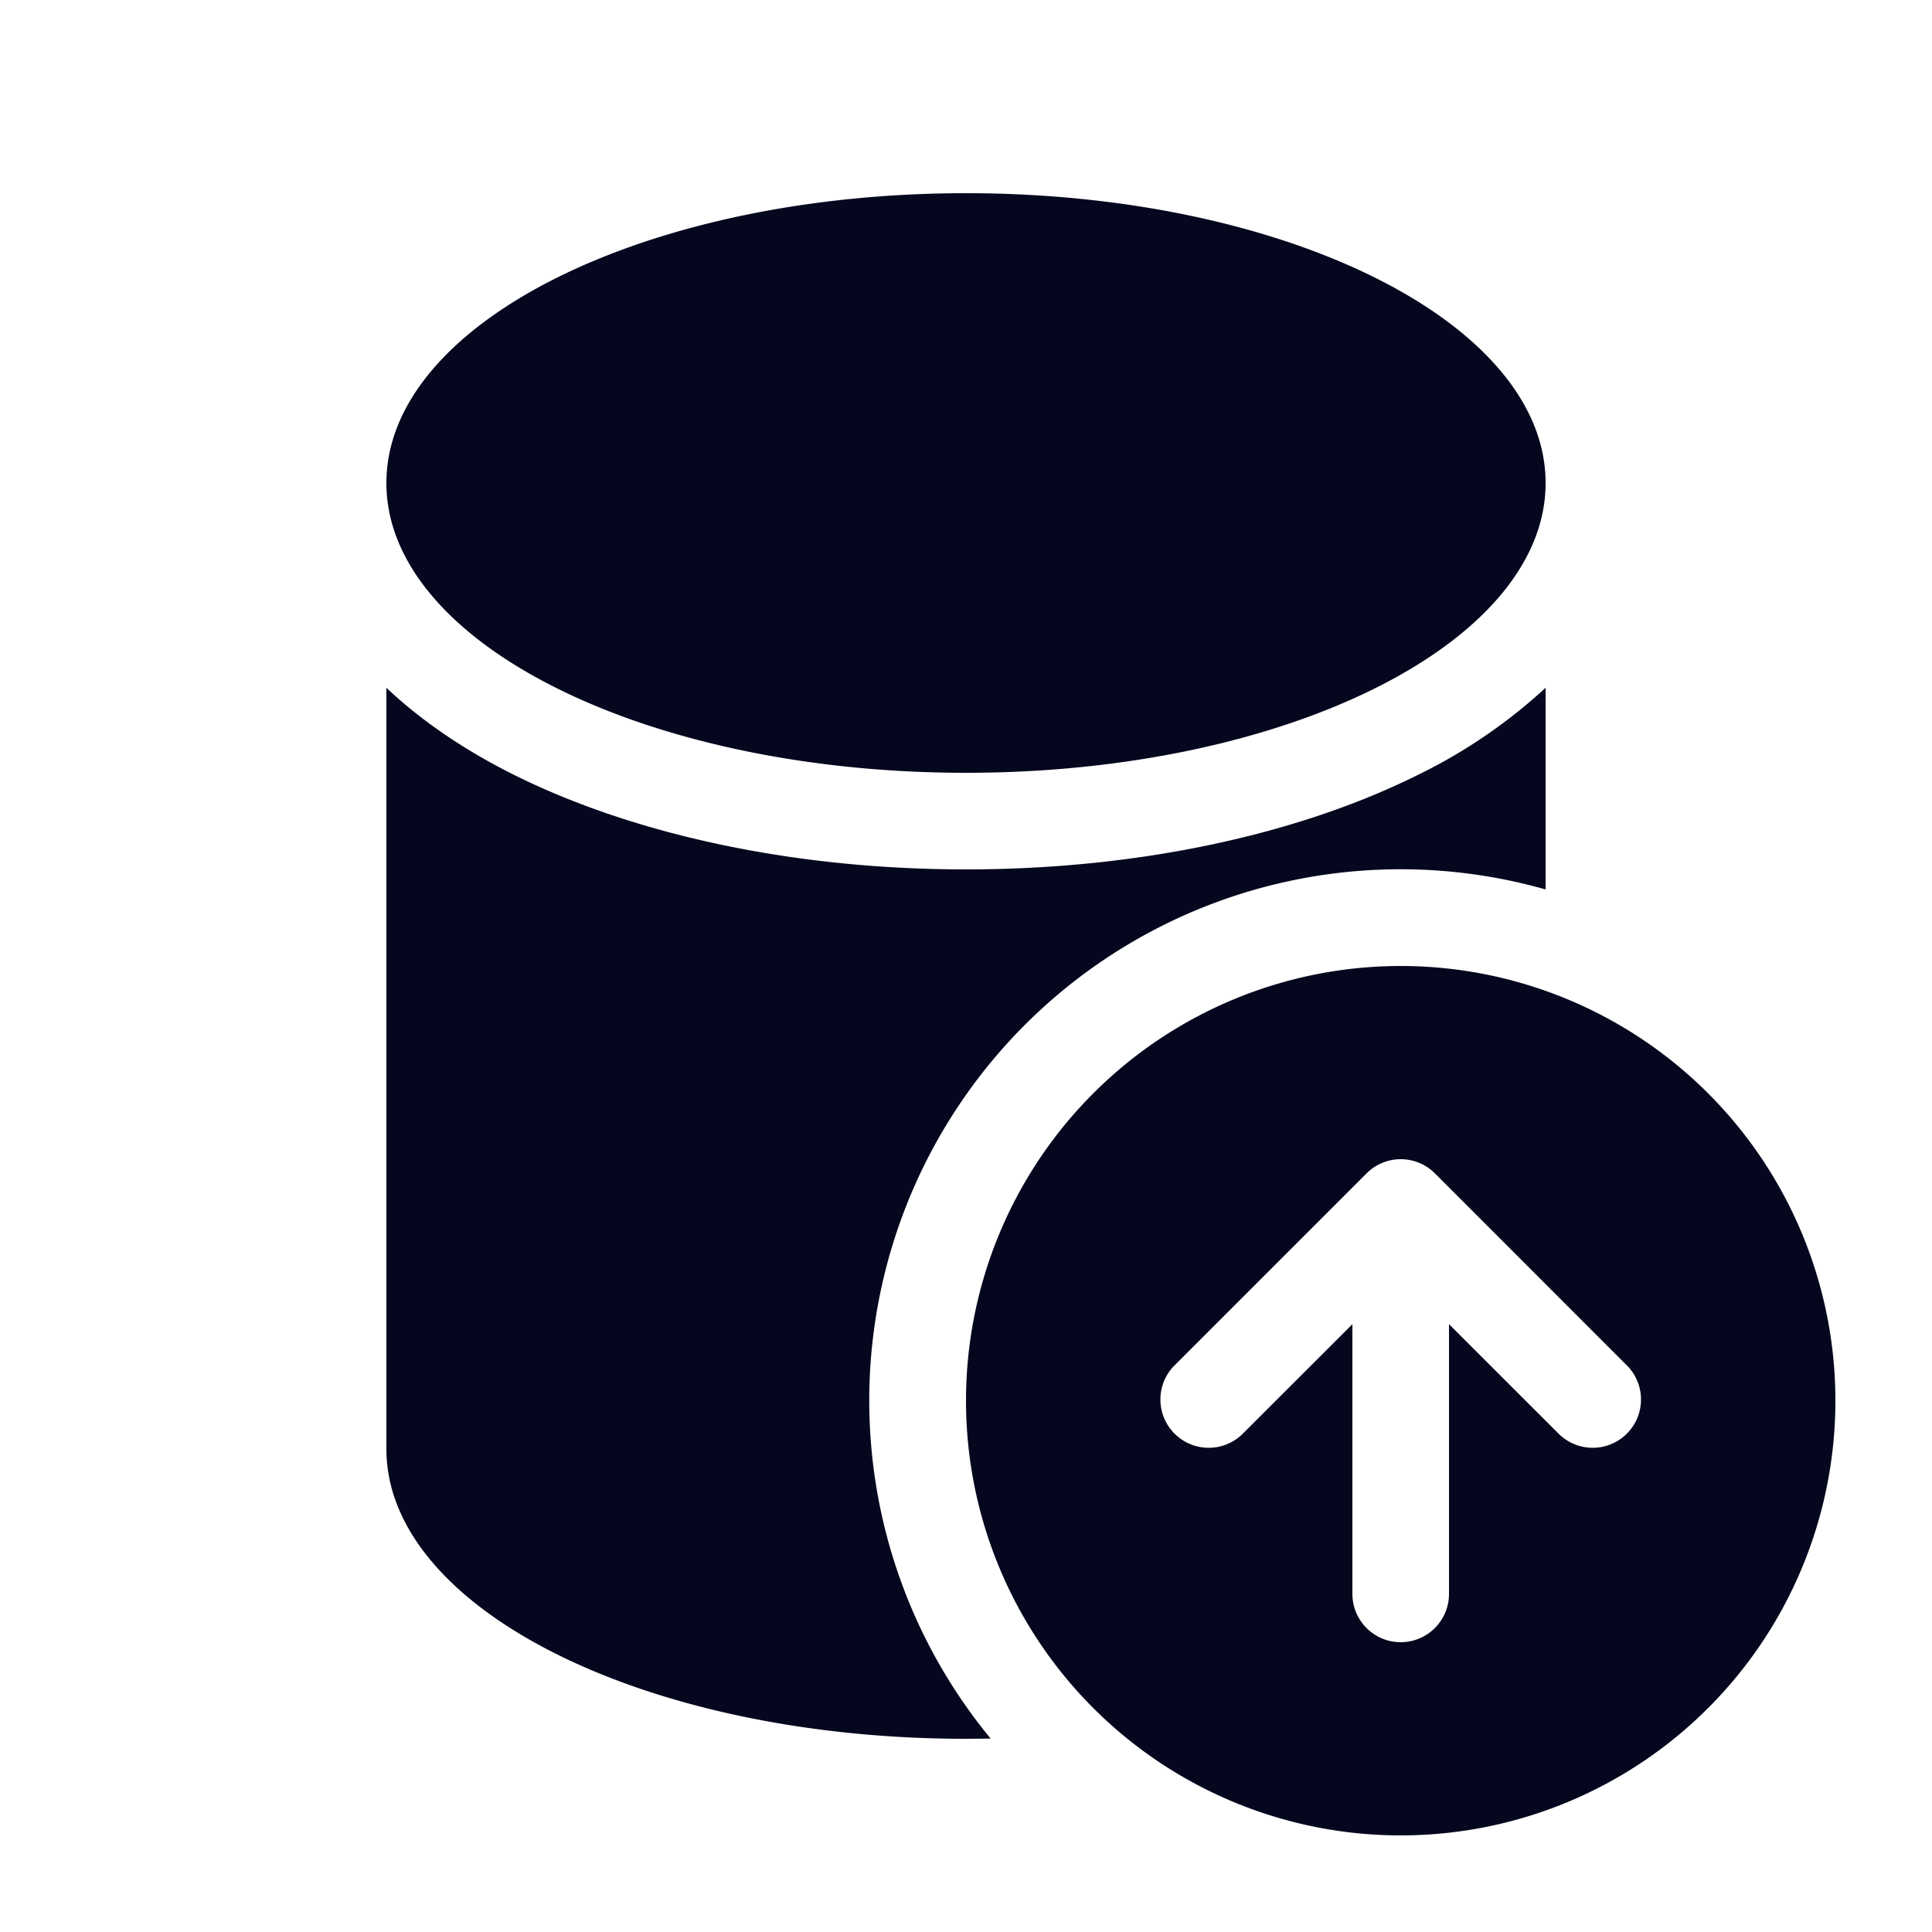 <svg xmlns="http://www.w3.org/2000/svg" width="24" height="24" fill="none"><path fill="#04071E" d="M12 9.6c3.976 0 7.2-1.612 7.2-3.6S15.977 2.4 12 2.4C8.024 2.4 4.8 4.012 4.8 6S8.024 9.6 12 9.6m5.628.019A6.6 6.6 0 0 0 19.2 8.544v2.505a6.6 6.6 0 0 0-6.894 10.548L12 21.6c-3.976 0-7.2-1.612-7.2-3.6V8.544c.46.435 1.009.793 1.572 1.075C7.875 10.37 9.866 10.8 12 10.8s4.126-.43 5.628-1.181M12 17.4a5.4 5.4 0 1 1 10.8 0 5.4 5.4 0 0 1-10.8 0m5.825-2.824-.003-.003a.6.6 0 0 0-.418-.173h-.007a.6.6 0 0 0-.421.176l-2.4 2.4a.6.6 0 0 0 .848.848L16.8 16.45V19.8a.6.6 0 0 0 1.2 0v-3.351l1.376 1.375a.6.6 0 0 0 .848-.848z"/></svg>